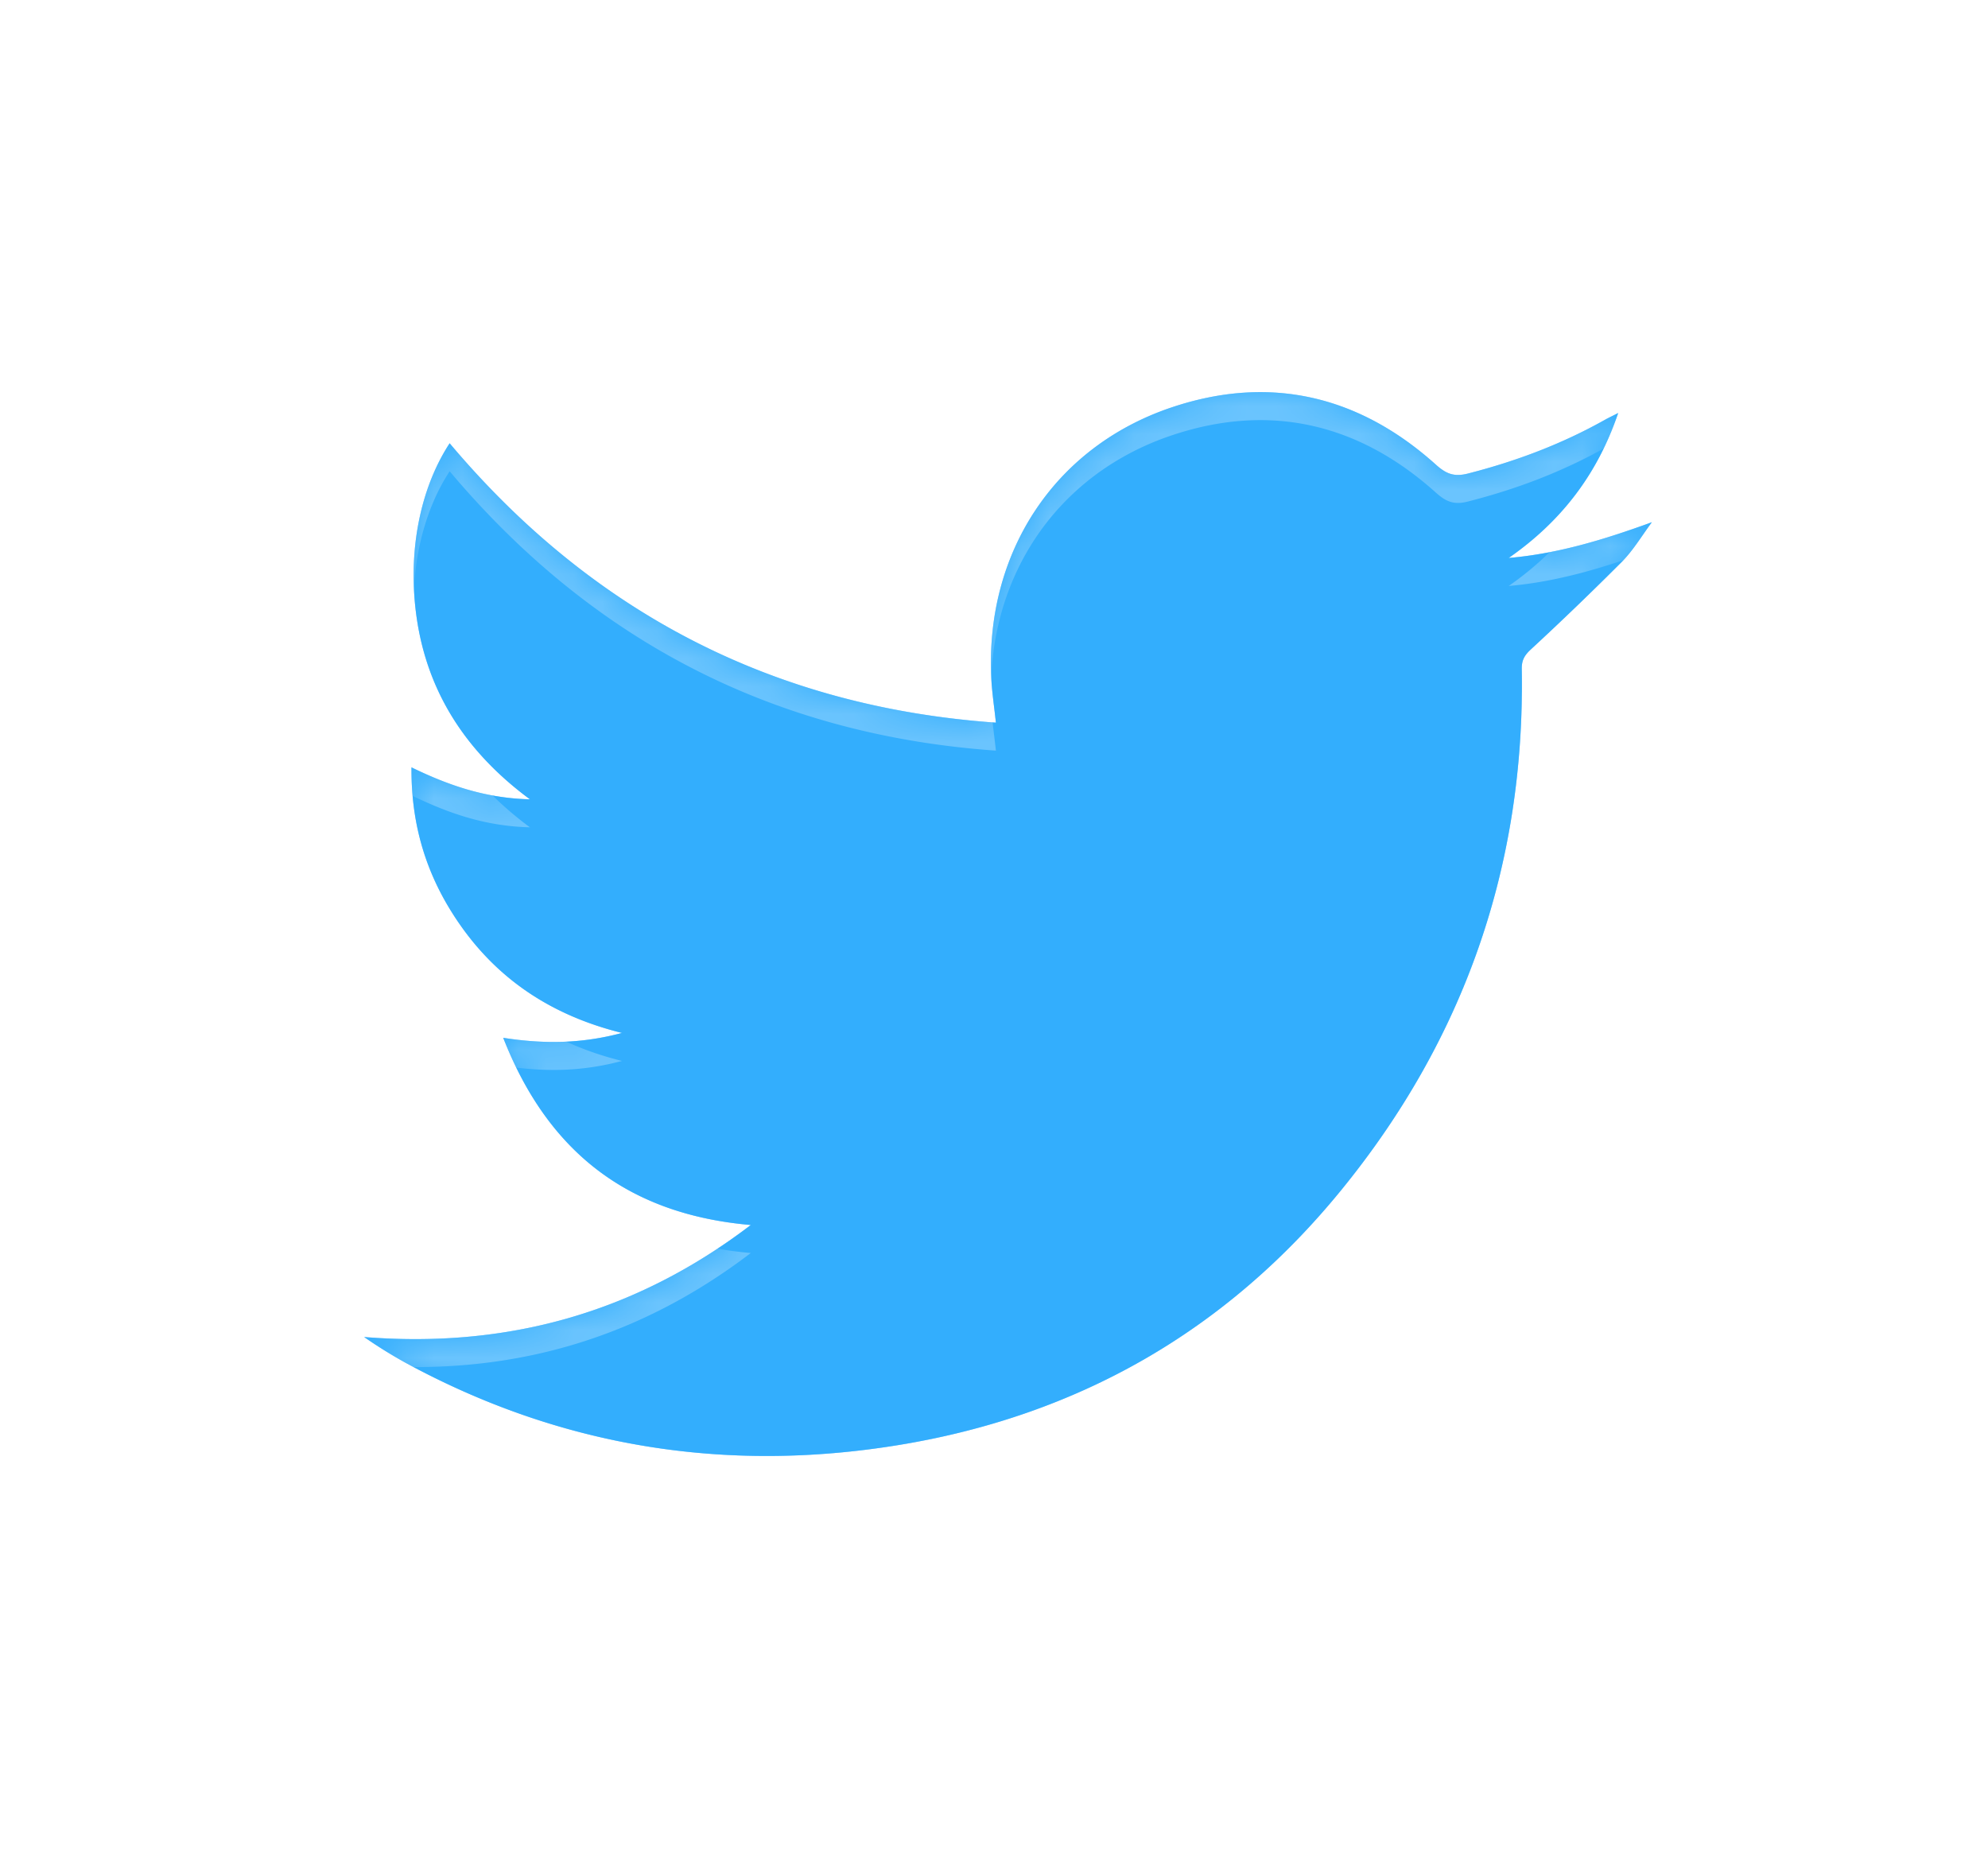 <svg xmlns="http://www.w3.org/2000/svg" width="71" height="67" viewBox="0 0 71 67"><defs><mask id="qeelb" width="2.02" height="2.02" x="-1.01" y="-1.01"><path fill="#fff" d="M12.6 13.6h46.8v38.8H12.6z"></path><path d="M57.792 14.75c-.759 2.24-2.076 3.898-3.91 5.176 1.77-.152 3.432-.665 5.113-1.276-.352.473-.659.995-1.07 1.411a111.348 111.348 0 0 1-3.262 3.14c-.218.204-.32.381-.314.69.122 7.02-2.063 13.246-6.476 18.643-4.108 5.025-9.415 8.029-15.77 9.069-6.181 1.013-12.079.076-17.618-2.935a16.975 16.975 0 0 1-1.48-.92c5.076.406 9.67-.845 13.809-4.001-4.33-.375-7.231-2.565-8.842-6.685 1.464.229 2.816.209 4.242-.174-2.656-.658-4.688-2.07-6.1-4.344-.959-1.542-1.434-3.229-1.418-5.14 1.324.644 2.652 1.103 4.23 1.141-2.407-1.779-3.803-4.049-4.098-6.918-.23-2.248.269-4.33 1.231-5.797 5.115 6.073 11.593 9.417 19.509 9.977-.06-.57-.141-1.09-.166-1.612-.211-4.452 2.25-8.238 6.443-9.647 3.496-1.174 6.686-.43 9.442 2.05.366.328.651.438 1.14.313 1.716-.439 3.357-1.055 4.904-1.926.117-.065.238-.121.46-.235z"></path></mask><filter id="qeela" width="106" height="98" x="-17" y="-16" filterUnits="userSpaceOnUse"><feOffset in="SourceGraphic" result="FeOffset1072Out"></feOffset><feGaussianBlur in="FeOffset1072Out" result="FeGaussianBlur1073Out" stdDeviation="7.84 7.84"></feGaussianBlur></filter><filter id="qeelc" width="200%" height="200%" x="-50%" y="-50%"><feGaussianBlur in="SourceGraphic" result="FeGaussianBlur1084Out" stdDeviation="0 0"></feGaussianBlur></filter><mask id="qeeld"><path fill="#fff" d="M57.792 14.75c-.759 2.24-2.076 3.898-3.91 5.176 1.77-.152 3.432-.665 5.113-1.276-.352.473-.659.995-1.07 1.411a111.348 111.348 0 0 1-3.262 3.14c-.218.204-.32.381-.314.69.122 7.02-2.063 13.246-6.476 18.643-4.108 5.025-9.415 8.029-15.77 9.069-6.181 1.013-12.079.076-17.618-2.935a16.975 16.975 0 0 1-1.48-.92c5.076.406 9.67-.845 13.809-4.001-4.33-.375-7.231-2.565-8.842-6.685 1.464.229 2.816.209 4.242-.174-2.656-.658-4.688-2.07-6.1-4.344-.959-1.542-1.434-3.229-1.418-5.14 1.324.644 2.652 1.103 4.23 1.141-2.407-1.779-3.803-4.049-4.098-6.918-.23-2.248.269-4.33 1.231-5.797 5.115 6.073 11.593 9.417 19.509 9.977-.06-.57-.141-1.09-.166-1.612-.211-4.452 2.25-8.238 6.443-9.647 3.496-1.174 6.686-.43 9.442 2.05.366.328.651.438 1.14.313 1.716-.439 3.357-1.055 4.904-1.926.117-.065.238-.121.46-.235z"></path></mask></defs><g><g><g filter="url(#qeela)"><path fill="none" stroke="#33aefd" stroke-opacity=".3" stroke-width=".8" d="M57.792 14.75c-.759 2.24-2.076 3.898-3.91 5.176 1.77-.152 3.432-.665 5.113-1.276-.352.473-.659.995-1.07 1.411a111.348 111.348 0 0 1-3.262 3.14c-.218.204-.32.381-.314.69.122 7.02-2.063 13.246-6.476 18.643-4.108 5.025-9.415 8.029-15.77 9.069-6.181 1.013-12.079.076-17.618-2.935a16.975 16.975 0 0 1-1.48-.92c5.076.406 9.67-.845 13.809-4.001-4.33-.375-7.231-2.565-8.842-6.685 1.464.229 2.816.209 4.242-.174-2.656-.658-4.688-2.07-6.1-4.344-.959-1.542-1.434-3.229-1.418-5.14 1.324.644 2.652 1.103 4.23 1.141-2.407-1.779-3.803-4.049-4.098-6.918-.23-2.248.269-4.33 1.231-5.797 5.115 6.073 11.593 9.417 19.509 9.977-.06-.57-.141-1.09-.166-1.612-.211-4.452 2.25-8.238 6.443-9.647 3.496-1.174 6.686-.43 9.442 2.05.366.328.651.438 1.14.313 1.716-.439 3.357-1.055 4.904-1.926.117-.065.238-.121.46-.235z" mask="url(&quot;#qeelb&quot;)"></path><path fill="#33aefd" fill-opacity=".3" d="M57.792 14.75c-.759 2.24-2.076 3.898-3.91 5.176 1.77-.152 3.432-.665 5.113-1.276-.352.473-.659.995-1.07 1.411a111.348 111.348 0 0 1-3.262 3.14c-.218.204-.32.381-.314.69.122 7.02-2.063 13.246-6.476 18.643-4.108 5.025-9.415 8.029-15.77 9.069-6.181 1.013-12.079.076-17.618-2.935a16.975 16.975 0 0 1-1.48-.92c5.076.406 9.67-.845 13.809-4.001-4.33-.375-7.231-2.565-8.842-6.685 1.464.229 2.816.209 4.242-.174-2.656-.658-4.688-2.07-6.1-4.344-.959-1.542-1.434-3.229-1.418-5.14 1.324.644 2.652 1.103 4.23 1.141-2.407-1.779-3.803-4.049-4.098-6.918-.23-2.248.269-4.33 1.231-5.797 5.115 6.073 11.593 9.417 19.509 9.977-.06-.57-.141-1.09-.166-1.612-.211-4.452 2.25-8.238 6.443-9.647 3.496-1.174 6.686-.43 9.442 2.05.366.328.651.438 1.14.313 1.716-.439 3.357-1.055 4.904-1.926.117-.065.238-.121.46-.235z"></path></g><g filter="url(#qeela)"><path fill="none" stroke="#33aefd" stroke-opacity=".3" stroke-width=".8" d="M57.792 14.75c-.759 2.24-2.076 3.898-3.91 5.176 1.77-.152 3.432-.665 5.113-1.276-.352.473-.659.995-1.07 1.411a111.348 111.348 0 0 1-3.262 3.14c-.218.204-.32.381-.314.69.122 7.02-2.063 13.246-6.476 18.643-4.108 5.025-9.415 8.029-15.77 9.069-6.181 1.013-12.079.076-17.618-2.935a16.975 16.975 0 0 1-1.48-.92c5.076.406 9.67-.845 13.809-4.001-4.33-.375-7.231-2.565-8.842-6.685 1.464.229 2.816.209 4.242-.174-2.656-.658-4.688-2.07-6.1-4.344-.959-1.542-1.434-3.229-1.418-5.14 1.324.644 2.652 1.103 4.23 1.141-2.407-1.779-3.803-4.049-4.098-6.918-.23-2.248.269-4.33 1.231-5.797 5.115 6.073 11.593 9.417 19.509 9.977-.06-.57-.141-1.09-.166-1.612-.211-4.452 2.25-8.238 6.443-9.647 3.496-1.174 6.686-.43 9.442 2.05.366.328.651.438 1.14.313 1.716-.439 3.357-1.055 4.904-1.926.117-.065.238-.121.46-.235z" mask="url(&quot;#qeelb&quot;)"></path><path fill="#33aefd" fill-opacity=".3" d="M57.792 14.75c-.759 2.24-2.076 3.898-3.91 5.176 1.77-.152 3.432-.665 5.113-1.276-.352.473-.659.995-1.07 1.411a111.348 111.348 0 0 1-3.262 3.14c-.218.204-.32.381-.314.69.122 7.02-2.063 13.246-6.476 18.643-4.108 5.025-9.415 8.029-15.77 9.069-6.181 1.013-12.079.076-17.618-2.935a16.975 16.975 0 0 1-1.48-.92c5.076.406 9.67-.845 13.809-4.001-4.33-.375-7.231-2.565-8.842-6.685 1.464.229 2.816.209 4.242-.174-2.656-.658-4.688-2.07-6.1-4.344-.959-1.542-1.434-3.229-1.418-5.14 1.324.644 2.652 1.103 4.23 1.141-2.407-1.779-3.803-4.049-4.098-6.918-.23-2.248.269-4.33 1.231-5.797 5.115 6.073 11.593 9.417 19.509 9.977-.06-.57-.141-1.09-.166-1.612-.211-4.452 2.25-8.238 6.443-9.647 3.496-1.174 6.686-.43 9.442 2.05.366.328.651.438 1.14.313 1.716-.439 3.357-1.055 4.904-1.926.117-.065.238-.121.46-.235z"></path></g><path fill="#33aefd" d="M57.792 14.75c-.759 2.24-2.076 3.898-3.91 5.176 1.77-.152 3.432-.665 5.113-1.276-.352.473-.659.995-1.07 1.411a111.348 111.348 0 0 1-3.262 3.14c-.218.204-.32.381-.314.69.122 7.02-2.063 13.246-6.476 18.643-4.108 5.025-9.415 8.029-15.77 9.069-6.181 1.013-12.079.076-17.618-2.935a16.975 16.975 0 0 1-1.48-.92c5.076.406 9.67-.845 13.809-4.001-4.33-.375-7.231-2.565-8.842-6.685 1.464.229 2.816.209 4.242-.174-2.656-.658-4.688-2.07-6.1-4.344-.959-1.542-1.434-3.229-1.418-5.14 1.324.644 2.652 1.103 4.23 1.141-2.407-1.779-3.803-4.049-4.098-6.918-.23-2.248.269-4.33 1.231-5.797 5.115 6.073 11.593 9.417 19.509 9.977-.06-.57-.141-1.09-.166-1.612-.211-4.452 2.25-8.238 6.443-9.647 3.496-1.174 6.686-.43 9.442 2.05.366.328.651.438 1.14.313 1.716-.439 3.357-1.055 4.904-1.926.117-.065.238-.121.46-.235z"></path><path fill="#fff" fill-opacity=".27" d="M13 53V13h46v40zm44.792-37.25c-.223.114-.344.17-.46.235-1.548.871-3.19 1.487-4.906 1.926-.488.125-.773.015-1.14-.314-2.755-2.48-5.945-3.223-9.44-2.049-4.194 1.409-6.655 5.195-6.444 9.647.025.523.105 1.042.166 1.612-7.916-.56-14.394-3.904-19.509-9.977-.962 1.467-1.462 3.549-1.23 5.797.294 2.869 1.69 5.139 4.097 6.918-1.578-.038-2.906-.497-4.23-1.142-.016 1.912.46 3.599 1.418 5.14 1.412 2.275 3.444 3.687 6.1 4.345-1.426.383-2.778.403-4.242.174 1.61 4.12 4.512 6.31 8.842 6.685-4.138 3.156-8.733 4.407-13.81 4 .497.339.978.65 1.48.921 5.54 3.011 11.438 3.948 17.62 2.935 6.354-1.04 11.661-4.044 15.77-9.069 4.412-5.397 6.597-11.623 6.475-18.644-.006-.308.096-.485.314-.69a111.348 111.348 0 0 0 3.263-3.139c.41-.416.717-.938 1.07-1.411-1.682.611-3.345 1.124-5.113 1.276 1.833-1.278 3.15-2.937 3.909-5.176z" filter="url(#qeelc)" mask="url(&quot;#qeeld&quot;)"></path></g></g></svg>